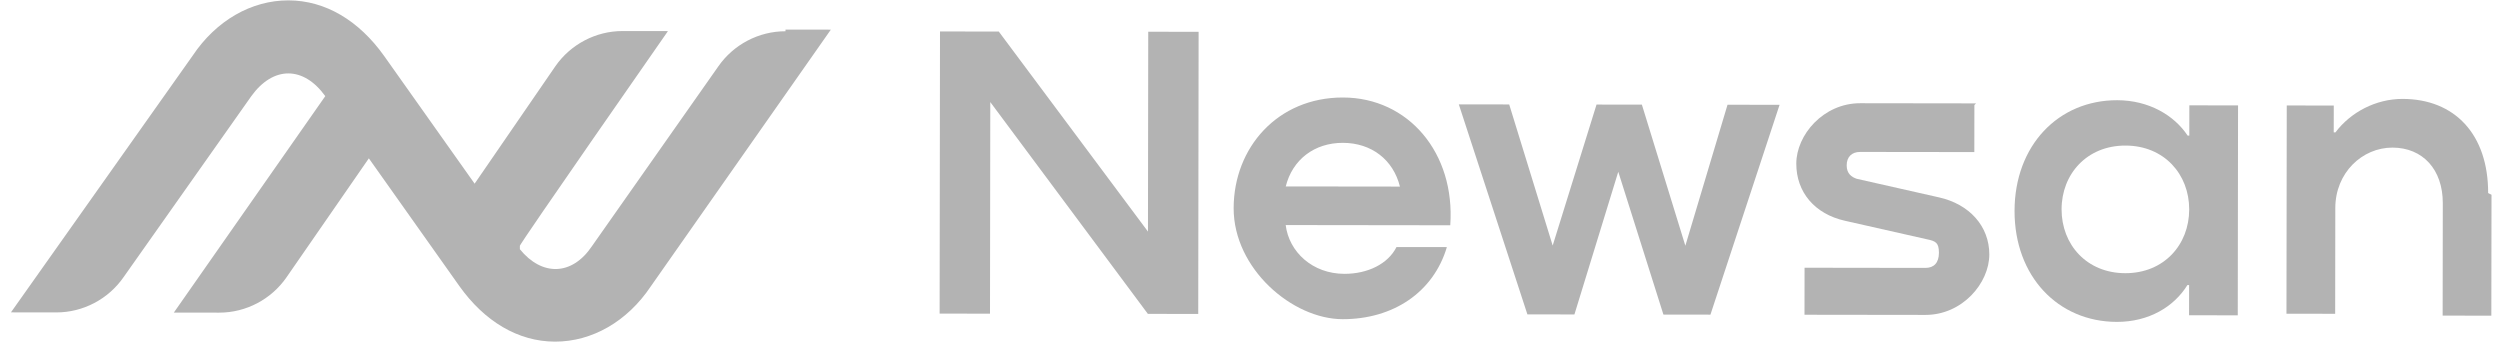<svg width="220" height="31" viewBox="0 0 220 31" fill="none" xmlns="http://www.w3.org/2000/svg">
<path d="M101.045 2.793L105.478 2.799L105.445 27.627L101.012 27.621L87.145 8.982L87.12 27.602L82.687 27.597L82.72 2.769L87.892 2.776L101.021 20.38L101.045 2.793Z" fill="#B3B3B3"/>
<path d="M127.623 19.824L113.141 19.805C113.433 22.17 115.499 24.094 118.307 24.098C120.376 24.1 122.151 23.216 122.892 21.739L127.325 21.745C126.138 25.734 122.588 28.093 118.154 28.088C113.721 28.082 108.554 23.641 108.561 18.321C108.568 13.001 112.417 8.573 118.18 8.58C123.944 8.588 128.075 13.47 127.623 19.824ZM113.145 16.406L123.194 16.419C122.606 14.054 120.687 12.574 118.175 12.57C115.662 12.567 113.739 14.042 113.145 16.406Z" fill="#B3B3B3"/>
<path d="M152.17 9.217L156.603 9.223L150.519 27.688L146.381 27.682L142.408 15.115L138.549 27.672L134.411 27.666L128.376 9.185L132.81 9.191L136.636 21.61L140.495 9.201L144.485 9.207L148.311 21.625L152.022 9.217L152.17 9.217Z" fill="#B3B3B3"/>
<path d="M173.746 9.245L173.741 13.383L163.692 13.37C162.953 13.369 162.509 13.812 162.508 14.55C162.507 15.29 162.95 15.586 163.393 15.734L170.632 17.369C173.291 17.964 175.062 19.887 175.059 22.4C175.056 24.912 172.687 27.717 169.436 27.712L158.796 27.698L158.801 23.56L169.442 23.575C170.18 23.576 170.624 23.133 170.626 22.246C170.627 21.359 170.331 21.211 169.593 21.062L162.353 19.427C159.694 18.832 158.071 16.909 158.074 14.397C158.078 11.884 160.446 9.08 163.697 9.084L173.894 9.098L173.746 9.245Z" fill="#B3B3B3"/>
<path d="M192.662 9.27L196.948 9.276L196.923 27.749L192.638 27.743L192.641 25.083L192.493 25.083C191.309 27.003 189.09 28.33 186.282 28.326C181.11 28.319 177.273 24.324 177.28 18.56C177.288 12.797 181.136 8.812 186.308 8.819C189.116 8.822 191.331 10.155 192.511 11.93L192.659 11.931L192.662 9.418L192.662 9.27ZM192.65 18.433C192.654 15.33 190.441 12.814 187.042 12.81C183.643 12.805 181.423 15.315 181.419 18.418C181.414 21.521 183.628 24.037 187.027 24.041C190.426 24.046 192.646 21.537 192.65 18.433Z" fill="#B3B3B3"/>
<path d="M219.253 17.138L219.238 27.779L214.953 27.773L214.966 17.872C214.97 14.916 213.199 12.992 210.539 12.989C207.879 12.985 205.511 15.199 205.507 18.302L205.495 27.613L201.209 27.607L201.234 9.282L205.372 9.287L205.368 11.652L205.516 11.652C206.849 9.88 209.067 8.701 211.431 8.704C216.013 8.71 218.964 11.818 218.957 16.99L219.253 17.138Z" fill="#B3B3B3"/>
<path d="M69.124 2.751C66.76 2.748 64.542 3.927 63.209 5.847L52.104 21.645C50.327 24.302 47.667 24.299 45.749 21.932L45.749 21.636C45.602 21.636 58.78 2.737 58.78 2.737L54.789 2.732C52.425 2.729 50.207 3.908 48.874 5.827L41.767 16.163L33.801 4.921C31.589 1.814 28.635 0.037 25.384 0.033C22.133 0.028 19.027 1.797 16.954 4.898L0.963 27.488L4.953 27.493C7.318 27.496 9.536 26.317 10.869 24.397L22.122 8.452C24.047 5.794 26.707 5.798 28.624 8.46L15.298 27.507L19.288 27.512C21.653 27.515 23.871 26.336 25.204 24.416L32.459 13.934L40.425 25.176C42.637 28.282 45.59 30.059 48.842 30.064C52.093 30.068 55.199 28.299 57.272 25.198L73.115 2.608L69.125 2.603L69.124 2.751Z" fill="#B3B3B3"/>
</svg>
